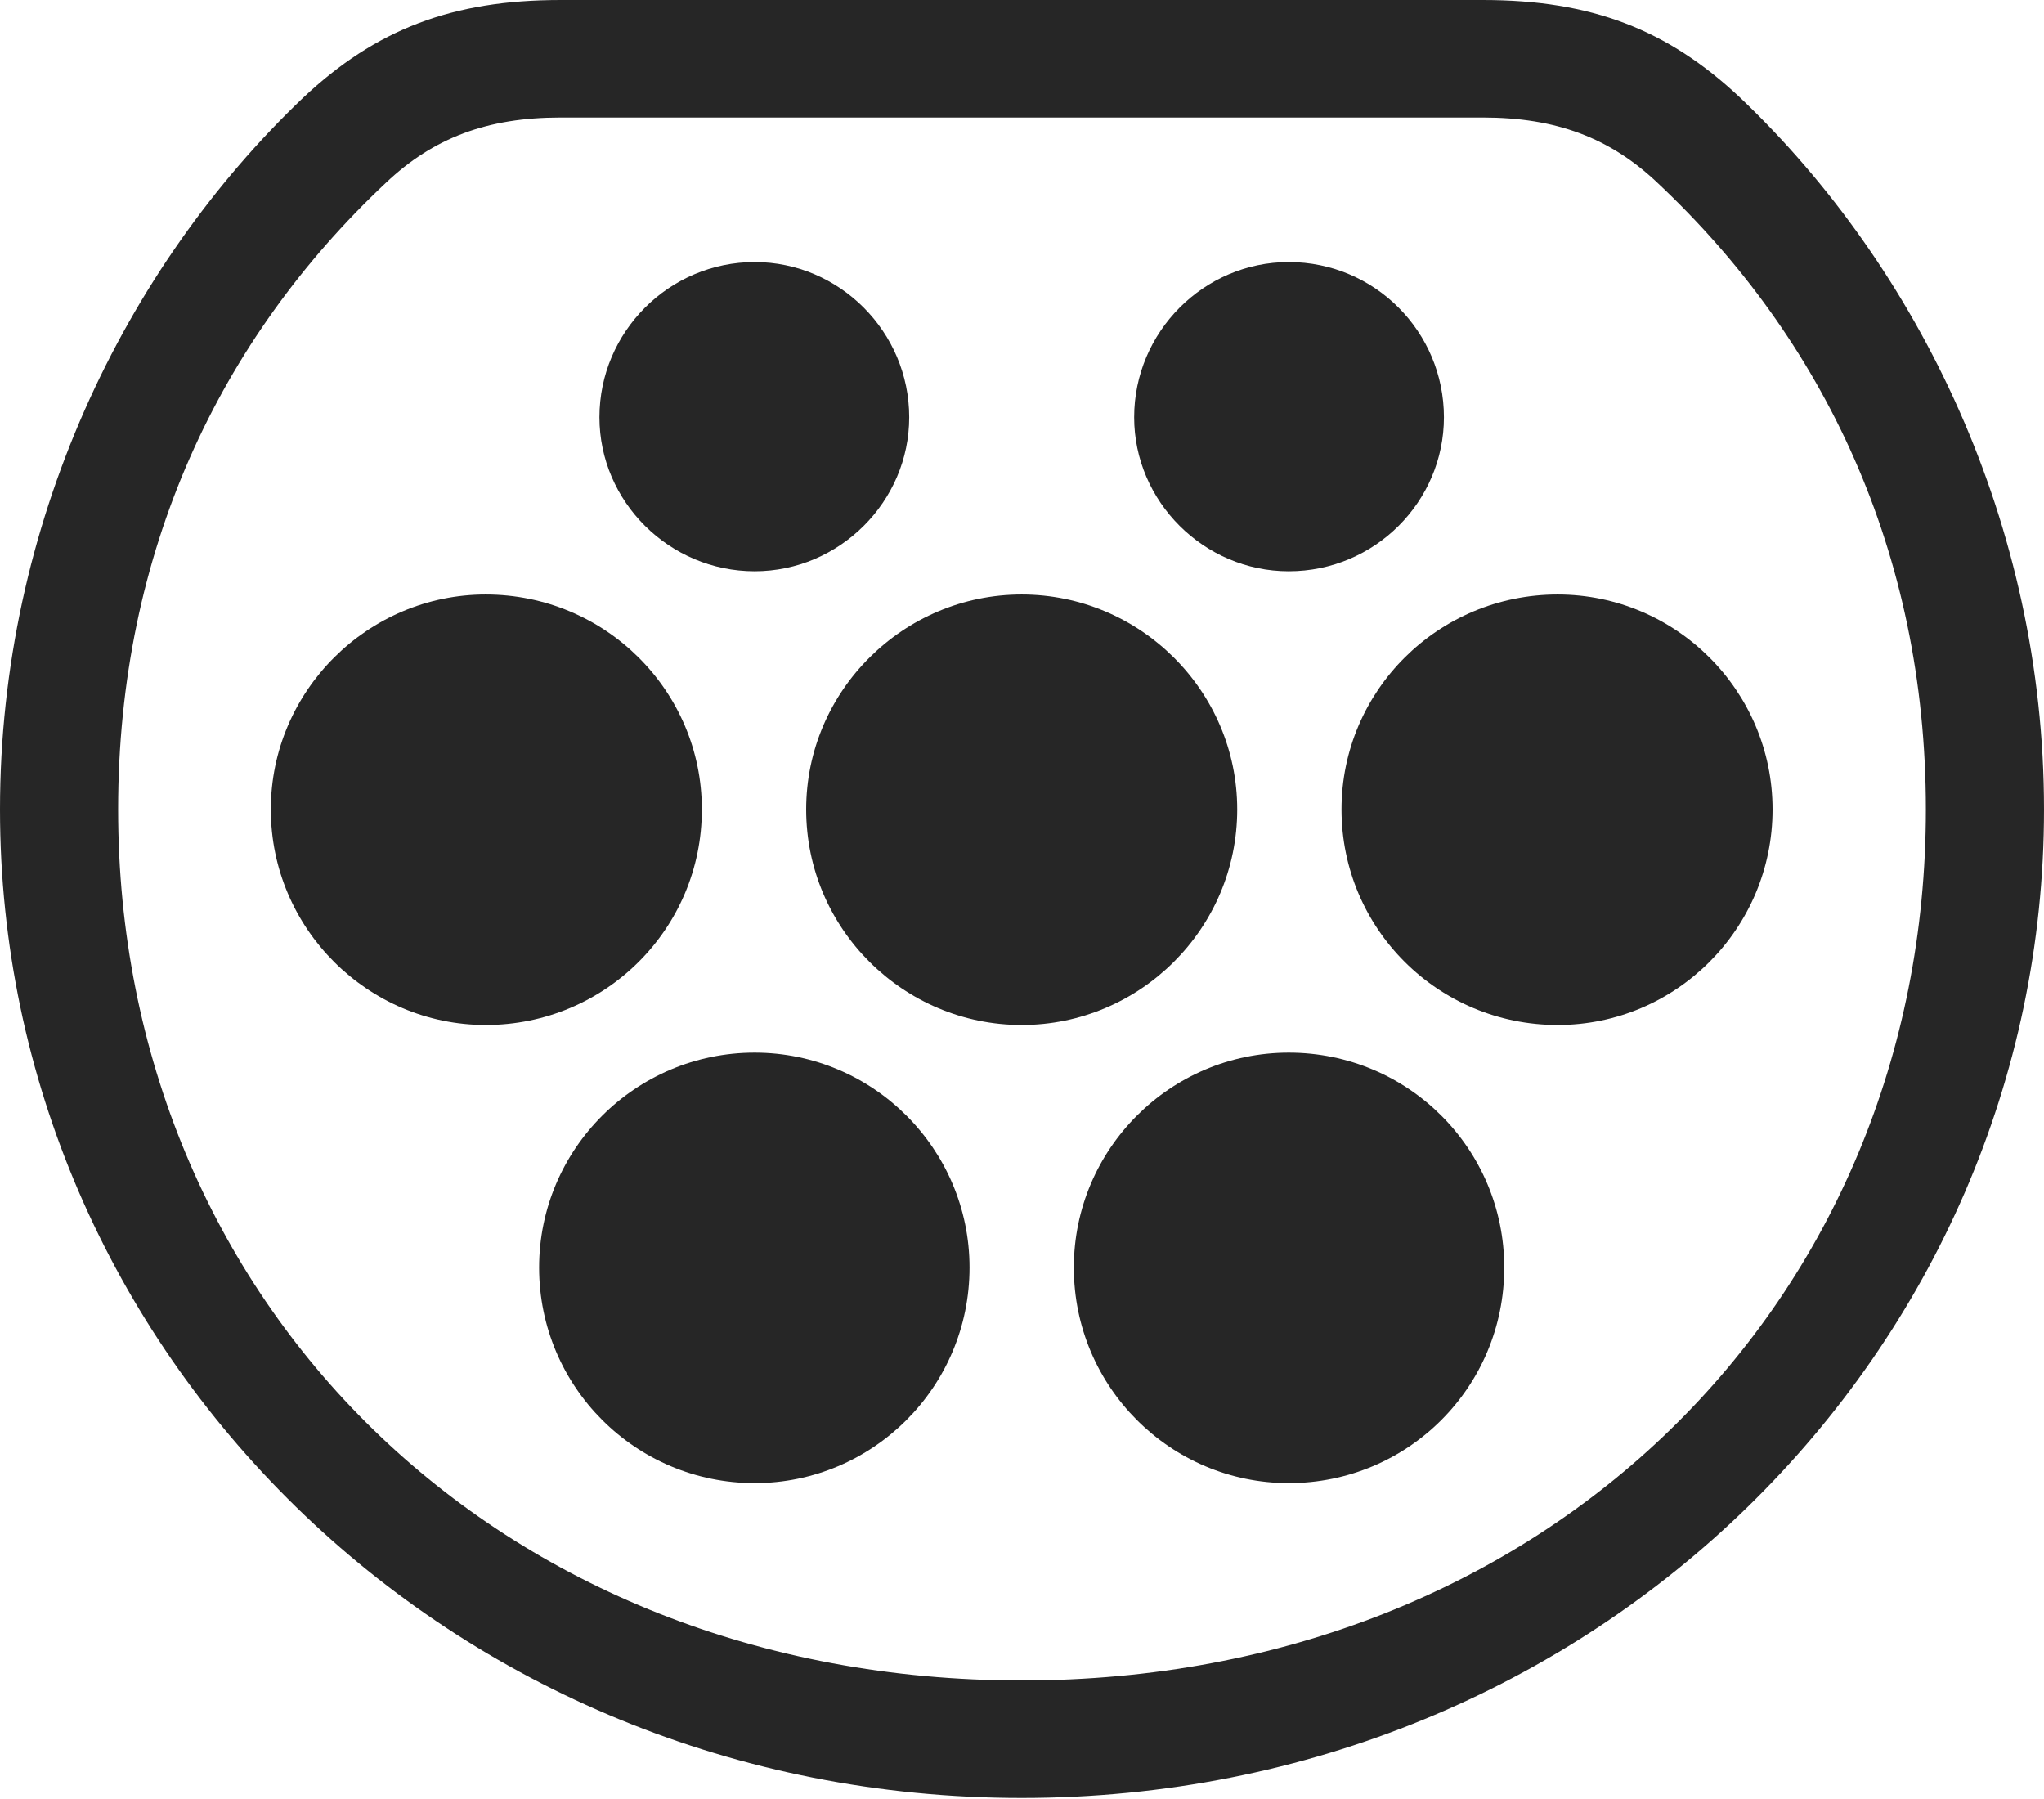 <?xml version="1.0" encoding="UTF-8"?>
<!--Generator: Apple Native CoreSVG 326-->
<!DOCTYPE svg
PUBLIC "-//W3C//DTD SVG 1.1//EN"
       "http://www.w3.org/Graphics/SVG/1.1/DTD/svg11.dtd">
<svg version="1.1" xmlns="http://www.w3.org/2000/svg" xmlns:xlink="http://www.w3.org/1999/xlink" viewBox="0 0 813.25 715.75">
 <g>
  <rect height="715.75" opacity="0" width="813.25" x="0" y="0"/>
  <path d="M406.5 715.25C634.75 715.25 813.25 537.25 813.25 322C813.25 208.5 763.5 106.5 692.25 38.75C663.5 11.75 633.25 0 590 0L223 0C179.75 0 149.5 11.75 120.75 38.75C49.5 106.5 0 208.5 0 322C0 537.25 178.25 715.25 406.5 715.25ZM406.5 668.5C197.75 668.5 47 517.75 47 322C47 219.5 87.5 134.75 153.5 72.75C172.5 54.75 194 46.75 223 46.75L590 46.75C619 46.75 640.5 54.75 659.5 72.75C725.5 134.75 766.25 219.5 766.25 322C766.25 517.75 615.25 668.5 406.5 668.5Z" fill="black" fill-opacity="0.85"/>
  <path d="M300.25 227.25C334 227.25 361.75 199.5 361.75 166C361.75 132 334 104.25 300.25 104.25C266.25 104.25 238.5 132 238.5 166C238.5 199.5 266.25 227.25 300.25 227.25ZM512.75 227.25C547 227.25 574.5 199.5 574.5 166C574.5 132 547 104.25 512.75 104.25C479 104.25 451.25 132 451.25 166C451.25 199.5 479 227.25 512.75 227.25ZM193.25 407.75C240.75 407.75 279.25 369.5 279.25 322C279.25 274.75 240.75 236.5 193.25 236.5C146.5 236.5 107.75 274.75 107.75 322C107.75 369.5 146.5 407.75 193.25 407.75ZM406.5 407.75C453.5 407.75 492.25 369.5 492.25 322C492.25 274.75 453.5 236.5 406.5 236.5C359.5 236.5 320.75 274.75 320.75 322C320.75 369.5 359.5 407.75 406.5 407.75ZM619.75 407.75C666.75 407.75 705.25 369.5 705.25 322C705.25 274.75 666.75 236.5 619.75 236.5C572.25 236.5 533.75 274.75 533.75 322C533.75 369.5 572.25 407.75 619.75 407.75ZM300.25 590C347.25 590 385.75 551.75 385.75 504.25C385.75 457 347.25 418.75 300.25 418.75C253 418.75 214.5 457 214.5 504.25C214.5 551.75 253 590 300.25 590ZM512.75 590C560.25 590 598.5 551.75 598.5 504.25C598.5 457 560.25 418.75 512.75 418.75C465.75 418.75 427.25 457 427.25 504.25C427.25 551.75 465.75 590 512.75 590Z" fill="black" fill-opacity="0.85"/>
 </g>
</svg>
